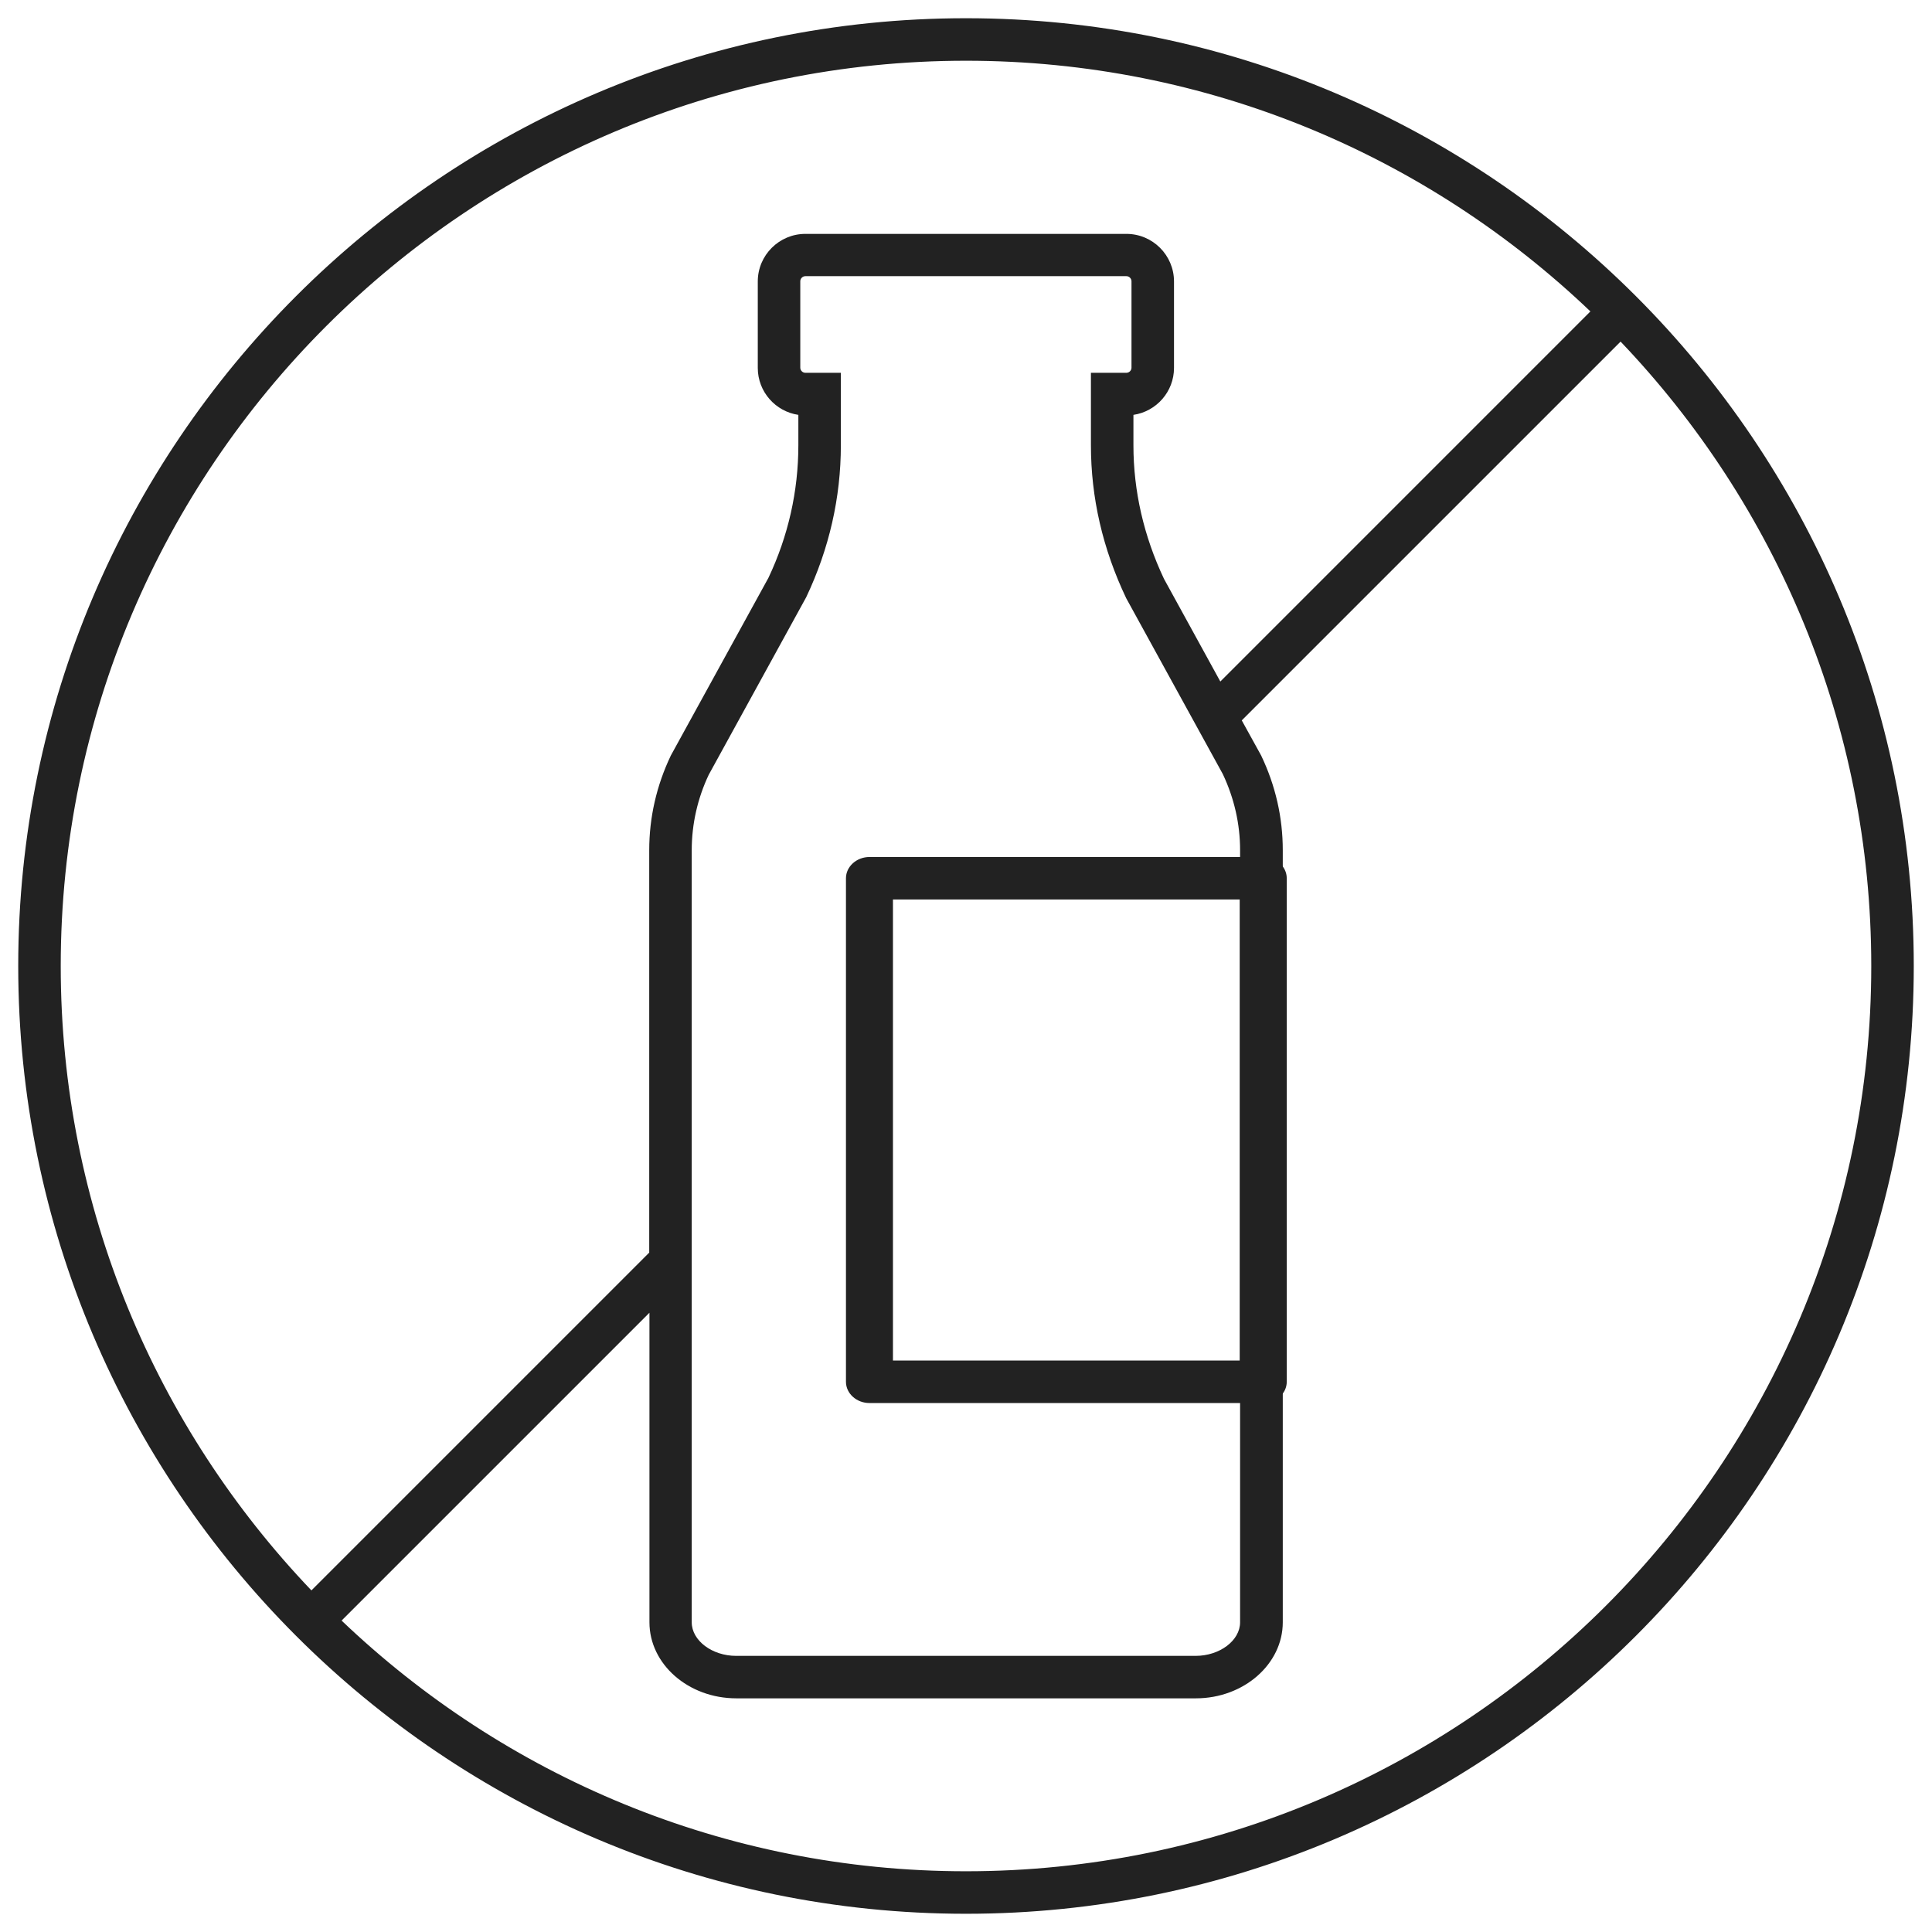 <svg width="53" height="53" viewBox="0 0 53 53" fill="none" xmlns="http://www.w3.org/2000/svg">
<g clip-path="url(#clip0_3111_50349)">
<path d="M26.5 0.5C12.162 0.5 0.5 12.162 0.5 26.5C0.5 40.838 12.162 52.5 26.5 52.5C40.838 52.5 52.5 40.838 52.5 26.5C52.5 12.162 40.838 0.5 26.5 0.5ZM26.5 1.666C33.138 1.666 39.171 4.288 43.629 8.543L33.477 18.696L31.932 15.881C31.378 14.709 31.093 13.474 31.093 12.215V11.381C31.722 11.288 32.206 10.746 32.206 10.093V7.721C32.206 7.004 31.623 6.416 30.9 6.416H22.094C21.377 6.416 20.788 6.999 20.788 7.721V10.093C20.788 10.746 21.272 11.288 21.901 11.381V12.215C21.901 13.474 21.622 14.709 21.08 15.852L18.404 20.724C18.008 21.552 17.81 22.432 17.81 23.324V34.362L8.543 43.629C4.288 39.171 1.666 33.138 1.666 26.5C1.666 12.803 12.809 1.666 26.5 1.666ZM22.094 10.227C22.018 10.227 21.954 10.163 21.954 10.088V7.715C21.954 7.64 22.018 7.576 22.094 7.576H30.9C30.976 7.576 31.04 7.64 31.04 7.715V10.088C31.04 10.163 30.976 10.227 30.9 10.227H29.927V12.215C29.927 13.649 30.248 15.053 30.895 16.411L33.546 21.237C33.861 21.907 34.019 22.607 34.019 23.324V44.504C34.019 45.005 33.459 45.425 32.8 45.425H20.194C19.535 45.425 18.976 45.005 18.976 44.504V23.324C18.976 22.601 19.139 21.896 19.442 21.255L22.117 16.382C22.747 15.053 23.067 13.649 23.067 12.215V10.227H22.094ZM26.5 51.334C19.862 51.334 13.829 48.712 9.371 44.457L17.816 36.012V44.504C17.816 45.652 18.882 46.59 20.2 46.59H32.806C34.118 46.59 35.19 45.652 35.19 44.504V23.324C35.19 22.426 34.992 21.552 34.596 20.724L34.065 19.762L44.457 9.371C48.712 13.829 51.334 19.862 51.334 26.5C51.334 40.197 40.191 51.334 26.5 51.334Z" fill="#222222"/>
<path d="M23.207 24.093V37.906C23.207 38.227 23.497 38.489 23.852 38.489H34.654C35.009 38.489 35.299 38.227 35.299 37.906V24.093C35.299 23.773 35.009 23.51 34.654 23.51H23.852C23.497 23.51 23.207 23.773 23.207 24.093ZM24.496 24.676H34.01V37.323H24.496V24.676Z" fill="#222222"/>
</g>
<defs>
<clipPath id="clip0_3111_50349">
<rect width="52" height="52" fill="white" transform="translate(0.5 0.5)"/>
</clipPath>
</defs>
</svg>
